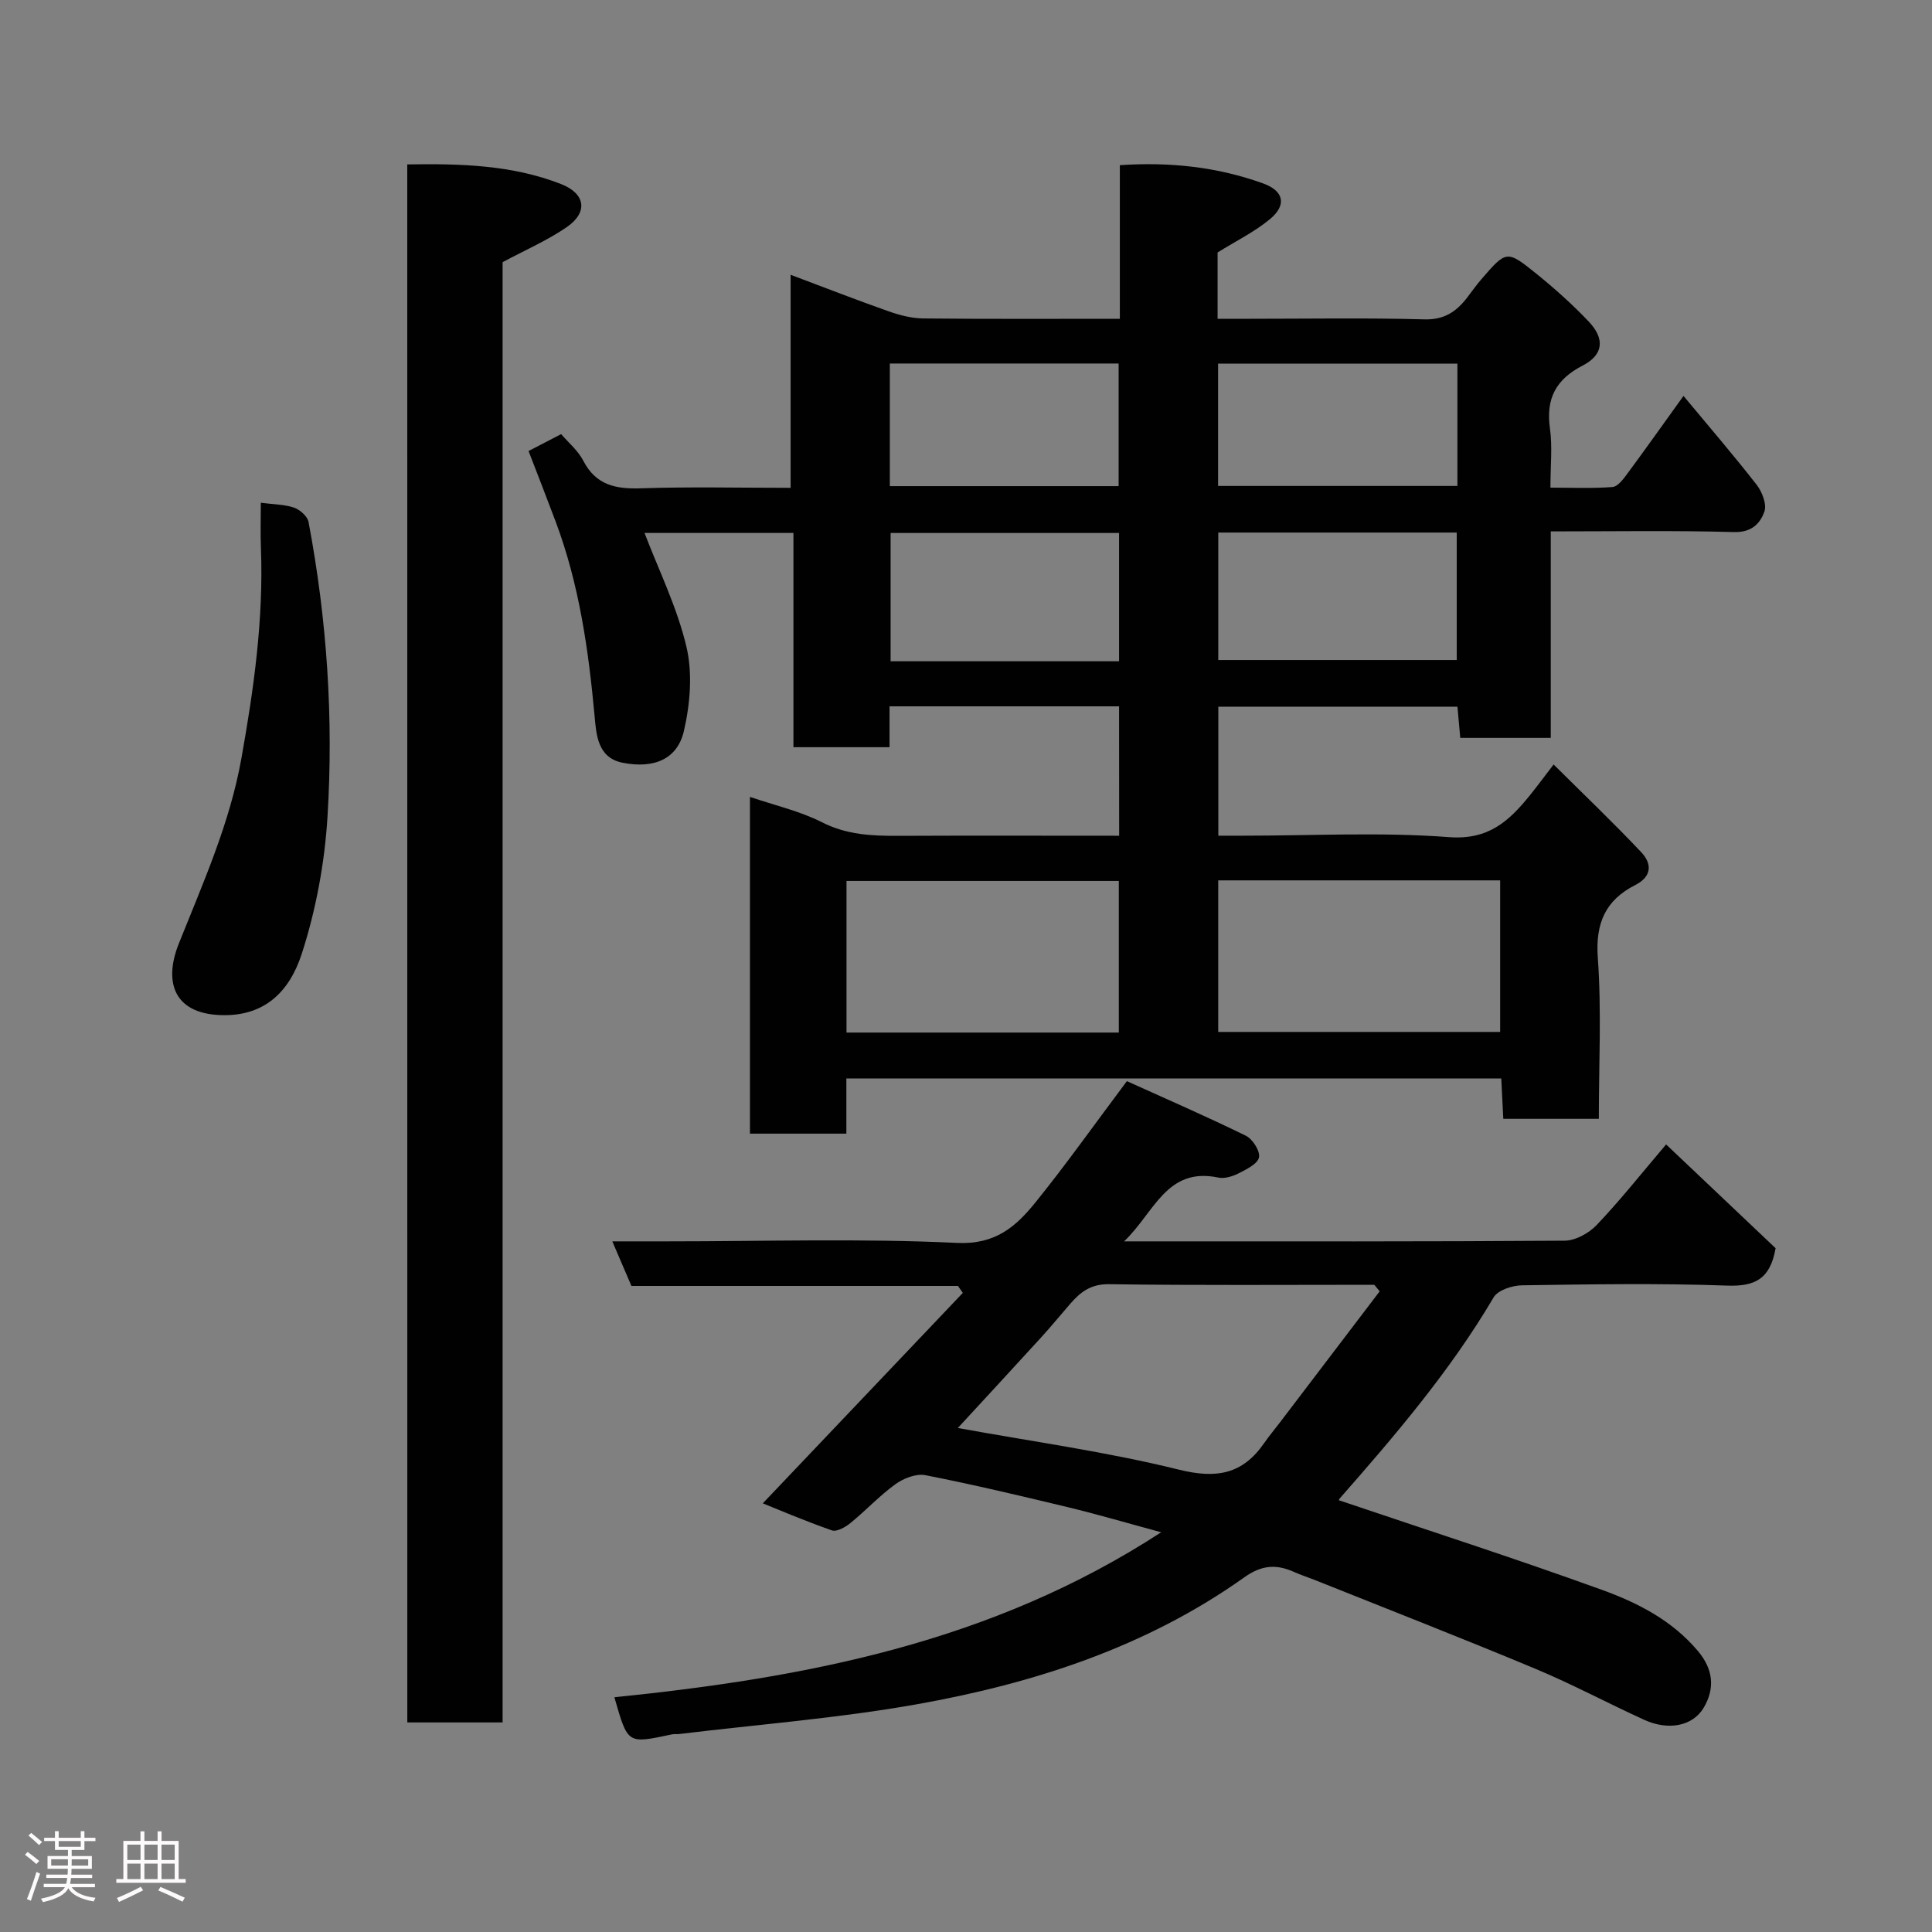 <svg enable-background="new 0 0 400 400" viewBox="0 0 400 400" xmlns="http://www.w3.org/2000/svg"><rect x="0" y="0" width="400" height="400" fill="#808080" stroke="none"/><path d="m5.17 384 .55-.58c.85.61 1.65 1.24 2.4 1.87l-.59.64c-.83-.73-1.62-1.38-2.36-1.93m1.22 9.53-.82-.34c.71-1.76 1.37-3.64 1.98-5.63.24.13.5.25.76.36-.6 1.67-1.24 3.54-1.92 5.61m-.5-13.5.57-.54c.56.44 1.31 1.06 2.26 1.87l-.64.64c-.68-.66-1.41-1.32-2.19-1.97m3.25.46h2.24v-1.36h.77v1.36h4.57v-1.36h.76v1.36h2.28v.69h-2.28v1.84h-2.64v1.26h4.18v2.64h-4.21c0 .45-.02.86-.05 1.21h4.32v.69h-4.38c-.04.34-.1.75-.19 1.22h5.15v.69h-4.82c.87 1.19 2.51 1.92 4.93 2.19-.17.31-.3.57-.37.76-2.77-.49-4.52-1.41-5.26-2.76-.56 1.26-2.3 2.23-5.24 2.9-.12-.24-.26-.48-.43-.72 2.73-.55 4.38-1.34 4.96-2.38h-4.38v-.69h4.65c.1-.38.17-.79.21-1.22h-4.32v-.69h4.4c.03-.34.05-.75.05-1.21h-4.2v-2.64h4.23v-1.26h-2.69v-1.84h-2.24zm1.46 4.46v1.29h3.45c.01-.4.02-.57.01-.53v-.32-.45h-3.46zm1.55-2.59h4.57v-1.19h-4.57zm6.11 2.59h-3.42v.77c-.02.19-.01.37-.02.53h3.44z" fill="#fcfafa"/><path d="m32.63 379.16h.82v1.98h3.54v7.89h1.46v.78h-14.37v-.78h1.46v-7.89h3.54v-1.98h.82v1.98h2.73zm-3.49 11.48.5.73c-1.61.82-3.28 1.63-5 2.41-.13-.27-.28-.55-.44-.82 1.75-.72 3.4-1.49 4.94-2.32m-2.78-5.55h2.73v-3.18h-2.73zm0 3.95h2.73v-3.2h-2.73zm3.54-3.95h2.73v-3.18h-2.73zm0 3.95h2.73v-3.2h-2.73zm7.89 4.68c-1.84-.92-3.51-1.7-5.02-2.32l.45-.73c1.89.8 3.57 1.55 5.04 2.23zm-1.62-11.81h-2.73v3.18h2.73zm-2.73 7.13h2.73v-3.2h-2.73z" fill="#fcfafa"/><g fill="#010102"><path d="m231.69 146.24c-15.78 0-31.38 0-47.52 0v8.46c-6.8 0-13.08 0-19.9 0 0-14.57 0-29.29 0-44.36-10.8 0-21.05 0-30.83 0 2.9 7.61 6.74 15.36 8.68 23.57 1.3 5.51.77 11.85-.53 17.45-1.35 5.82-6.19 7.85-12.72 6.55-5.15-1.03-5.42-5.82-5.77-9.7-1.26-13.71-3.19-27.24-8.05-40.2-1.82-4.86-3.71-9.68-5.62-14.63 1.94-1 3.96-2.05 6.75-3.5 1.45 1.7 3.48 3.38 4.6 5.54 2.62 5.04 6.7 5.85 11.9 5.68 10.15-.34 20.32-.1 31.01-.1 0-14.54 0-28.94 0-44.11 7.24 2.72 13.74 5.26 20.31 7.57 2.27.8 4.73 1.44 7.11 1.47 13.46.14 26.91.07 40.74.07 0-10.72 0-20.99 0-31.8 10.4-.71 20.23.37 29.68 3.78 4.34 1.57 4.88 4.51 1.4 7.39-3.18 2.64-7.01 4.51-10.84 6.9v13.73h6.84c12 0 24-.21 36 .12 4.06.11 6.54-1.57 8.76-4.42 1-1.29 1.93-2.64 3-3.87 5.17-5.99 5.27-6.09 11.3-1.24 3.85 3.11 7.57 6.43 10.97 10.02 3.36 3.56 3 6.86-1.26 9.06-5.59 2.88-7.67 6.86-6.8 13.04.53 3.76.1 7.65.1 12.25 4.37 0 8.63.2 12.85-.13 1.11-.09 2.28-1.68 3.11-2.81 3.87-5.24 7.63-10.55 11.59-16.05 5.16 6.21 10.3 12.18 15.14 18.39 1.14 1.46 2.14 4.05 1.61 5.55-.87 2.47-2.64 4.35-6.28 4.25-12.46-.35-24.94-.14-37.95-.14v42.75c-6.48 0-12.41 0-18.74 0-.18-2.04-.37-4.11-.58-6.46-16.47 0-32.87 0-49.51 0v26.71h5.28c14.17 0 28.39-.77 42.48.3 8.17.62 12.4-3.31 16.69-8.59 1.44-1.78 2.8-3.62 4.97-6.45 6.3 6.26 12.38 12.05 18.14 18.16 2.19 2.32 2.31 4.99-1.24 6.8-6.16 3.13-8.27 7.89-7.75 15.06.79 10.93.21 21.97.21 33.34-6.58 0-12.97 0-19.78 0-.13-2.65-.27-5.38-.42-8.36-45.17 0-90.11 0-135.59 0v11.43c-6.93 0-13.32 0-19.96 0 0-23.23 0-46.29 0-69.72 5.19 1.77 10.34 2.93 14.91 5.25 5.14 2.62 10.36 2.83 15.82 2.81 15.14-.07 30.27-.02 45.71-.02-.02-9.11-.02-17.82-.02-26.79zm20.53 67.41h58.37c0-10.73 0-21.11 0-31.38-19.65 0-38.9 0-58.37 0zm-20.58.13c0-10.77 0-21.15 0-31.39-19.06 0-37.76 0-56.38 0v31.39zm20.59-77.13h49.37c0-9.07 0-17.78 0-26.39-16.65 0-32.9 0-49.37 0zm-.04-36.04h49.55c0-8.65 0-16.91 0-25.32-16.63 0-33 0-49.55 0zm-20.5 36.3c0-9.13 0-17.83 0-26.56-16.01 0-31.71 0-47.3 0v26.56zm-47.46-36.26h47.37c0-8.73 0-17.11 0-25.39-15.98 0-31.57 0-47.37 0z"/><path d="m344.95 236.94c8.03 7.61 15.5 14.7 22.67 21.49-1.11 6.37-4.27 7.95-10.03 7.74-14.14-.51-28.32-.27-42.48-.06-2.01.03-4.97.99-5.86 2.48-8.96 15.2-20.33 28.51-31.91 41.69-.18.21-.13.62-.08.35 18.2 6.15 36.39 12.01 54.35 18.51 7.43 2.69 14.55 6.3 19.93 12.69 3.27 3.89 3.48 7.83 1.22 11.69-2.3 3.93-7.42 4.79-12.3 2.57-7.59-3.45-14.95-7.41-22.63-10.61-15.16-6.33-30.48-12.3-45.74-18.41-1.36-.54-2.76-.98-4.09-1.58-3.69-1.66-6.72-1.53-10.38 1.08-20.33 14.46-43.58 21.97-67.78 26.28-16.25 2.89-32.8 4.17-49.21 6.16-.49.06-1.01-.03-1.49.07-9.32 1.97-9.12 2.09-11.94-7.68 39.53-4.03 78.08-11.28 113.21-34.16-7.09-1.92-13.17-3.71-19.31-5.19-9.8-2.36-19.62-4.69-29.51-6.63-1.9-.37-4.5.64-6.18 1.85-3.32 2.4-6.15 5.47-9.35 8.07-1.04.85-2.84 1.86-3.83 1.51-5.79-2.03-11.45-4.45-14.3-5.6 13.46-14.16 27.44-28.87 41.41-43.57-.33-.48-.67-.96-1-1.44-22.54 0-45.09 0-67.61 0-1.35-3.14-2.53-5.9-3.96-9.23h11.4c19.99 0 40.02-.64 59.96.32 7.98.38 12.21-3.39 16.26-8.4 6.35-7.86 12.2-16.13 18.92-25.09 7.94 3.59 16.38 7.26 24.63 11.3 1.4.69 2.99 3.18 2.72 4.48-.27 1.35-2.58 2.47-4.2 3.3-1.26.64-2.93 1.16-4.24.88-10.72-2.24-13.22 7.25-19.49 13.21h4.25c28.99 0 57.98.07 86.97-.14 2.24-.02 4.99-1.54 6.6-3.22 4.78-5.01 9.08-10.44 14.4-16.71zm-59.3 30.41c-.37-.45-.74-.9-1.12-1.35-18.31 0-36.62.14-54.93-.12-3.71-.05-5.86 1.58-7.96 3.99-2.05 2.36-4.03 4.78-6.13 7.08-5.65 6.2-11.36 12.35-17.2 18.7 15.46 2.82 30.8 4.92 45.75 8.62 7.82 1.94 13.21.96 17.69-5.52 1.02-1.48 2.19-2.85 3.27-4.28 6.88-9.03 13.76-18.07 20.63-27.12z"/><path d="m84.32 34.04c11.08-.18 21.73.11 31.85 4.07 5.08 1.99 5.61 5.86 1.16 8.92-3.96 2.73-8.46 4.67-13.27 7.25v302.33c-6.63 0-13.02 0-19.73 0-.01-107.29-.01-214.63-.01-322.57z"/><path d="m54 104.09c2.76.36 4.96.34 6.9 1.02 1.22.43 2.76 1.79 2.98 2.96 3.82 20.2 5.19 40.64 3.92 61.11-.59 9.51-2.38 19.19-5.31 28.25-2.63 8.14-7.85 12.75-15.99 12.75-10.33.01-12.77-6.59-9.47-14.84 5.01-12.55 10.55-24.89 12.94-38.28 2.58-14.42 4.62-28.91 4.05-43.64-.12-2.97-.02-5.95-.02-9.33z"/></g></svg>